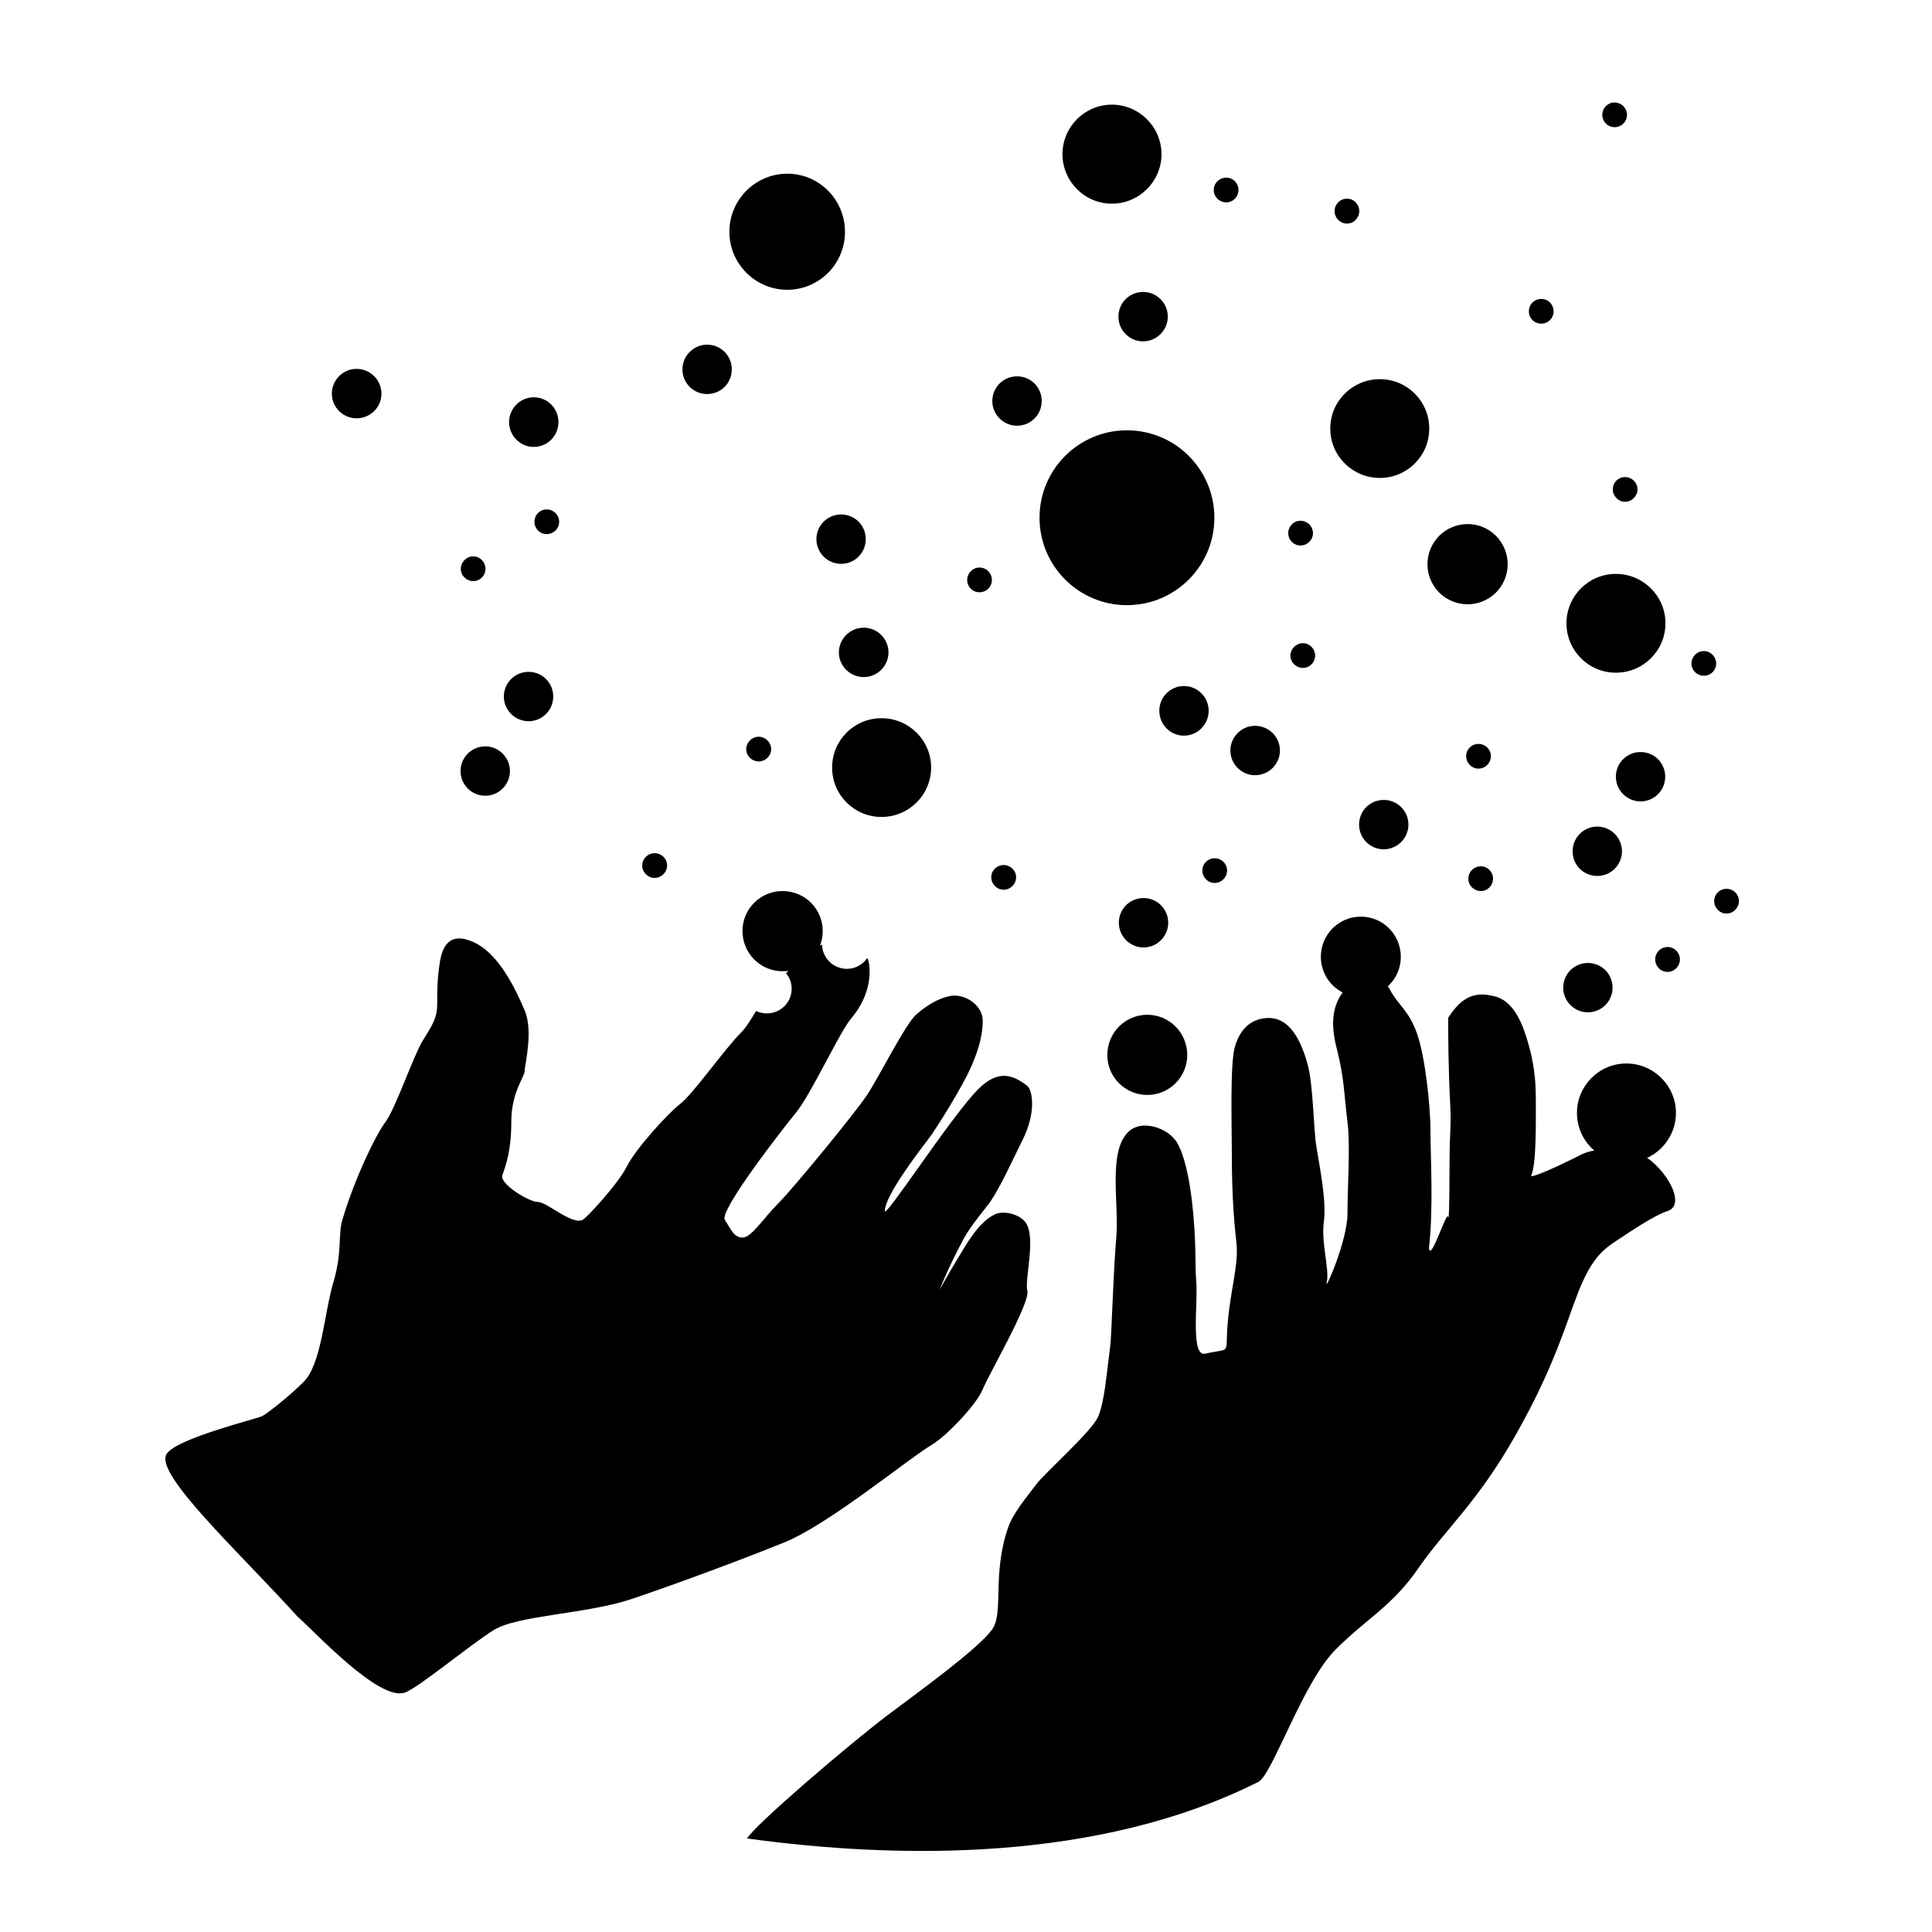 <?xml version="1.0" encoding="utf-8"?>
<!-- Generator: Adobe Illustrator 16.0.0, SVG Export Plug-In . SVG Version: 6.00 Build 0)  -->
<!DOCTYPE svg PUBLIC "-//W3C//DTD SVG 1.1//EN" "http://www.w3.org/Graphics/SVG/1.1/DTD/svg11.dtd">
<svg version="1.1" id="Layer_1" xmlns="http://www.w3.org/2000/svg" xmlns:xlink="http://www.w3.org/1999/xlink" x="0px" y="0px"
	 width="100px" height="100px" viewBox="0 0 100 100" enable-background="new 0 0 100 100" xml:space="preserve">
<g id="Captions">
</g>
<g id="Layer_1_1_">
	<path d="M82.188,52.398c0.713,0,1.278-0.576,1.278-1.277c0-0.712-0.565-1.278-1.278-1.278c-0.701,0-1.276,0.566-1.276,1.278
		C80.911,51.822,81.486,52.398,82.188,52.398z"/>
	<path d="M83.57,6.583c0.35,0,0.643-0.283,0.643-0.634c0-0.362-0.294-0.644-0.643-0.644c-0.352,0-0.635,0.282-0.635,0.644
		C82.936,6.3,83.219,6.583,83.57,6.583z"/>
	<path d="M84.113,25.972c0.35,0,0.643-0.294,0.643-0.645s-0.294-0.635-0.643-0.635c-0.352,0-0.635,0.284-0.635,0.635
		C83.479,25.679,83.762,25.972,84.113,25.972z"/>
	<path d="M89.361,47.285c0.361,0,0.645-0.294,0.645-0.645s-0.281-0.635-0.645-0.635c-0.352,0-0.635,0.283-0.635,0.635
		C88.729,46.991,89.01,47.285,89.361,47.285z"/>
	<path d="M88.195,34.977c0.351,0,0.634-0.283,0.634-0.632c0-0.351-0.283-0.646-0.634-0.646c-0.362,0-0.645,0.294-0.645,0.646
		C87.552,34.693,87.833,34.977,88.195,34.977z"/>
	<path d="M86.318,50.306c0.351,0,0.634-0.294,0.634-0.645s-0.283-0.644-0.634-0.644c-0.362,0-0.646,0.294-0.646,0.644
		C85.673,50.011,85.956,50.306,86.318,50.306z"/>
	<path d="M84.18,60.171c1.414,0,2.567-1.155,2.567-2.569c0-1.4-1.153-2.556-2.567-2.556s-2.557,1.154-2.557,2.556
		C81.623,59.016,82.766,60.171,84.18,60.171z"/>
	<path d="M83.637,34.819c1.414,0,2.567-1.143,2.567-2.557c0-1.414-1.153-2.557-2.567-2.557s-2.557,1.143-2.557,2.557
		C81.08,33.676,82.223,34.819,83.637,34.819z"/>
	<path d="M61.283,38.077c0.701,0,1.277-0.577,1.277-1.29c0-0.701-0.576-1.278-1.277-1.278c-0.713,0-1.277,0.577-1.277,1.278
		C60.006,37.5,60.57,38.077,61.283,38.077z"/>
	<path d="M64.96,40.125c0.713,0,1.29-0.577,1.29-1.279c0-0.701-0.577-1.278-1.29-1.278c-0.701,0-1.276,0.577-1.276,1.278
		C63.682,39.547,64.259,40.125,64.96,40.125z"/>
	<path d="M59.169,17.668c0.7,0,1.276-0.577,1.276-1.278c0-0.712-0.576-1.278-1.276-1.278c-0.714,0-1.28,0.566-1.28,1.278
		C57.889,17.092,58.455,17.668,59.169,17.668z"/>
	<path d="M52.641,22.035c0.713,0,1.278-0.576,1.278-1.277c0-0.713-0.565-1.279-1.278-1.279c-0.701,0-1.279,0.566-1.279,1.279
		C51.361,21.459,51.938,22.035,52.641,22.035z"/>
	<path d="M36.6,20.396c0.712,0,1.278-0.566,1.278-1.278c0-0.702-0.566-1.278-1.278-1.278c-0.702,0-1.277,0.577-1.277,1.278
		C35.322,19.83,35.897,20.396,36.6,20.396z"/>
	<path d="M27.357,37.33c0.713,0,1.278-0.577,1.278-1.278c0-0.711-0.566-1.277-1.278-1.277c-0.701,0-1.278,0.566-1.278,1.277
		C26.079,36.753,26.656,37.33,27.357,37.33z"/>
	<path d="M27.628,23.132c0.713,0,1.278-0.577,1.278-1.289c0-0.702-0.566-1.279-1.278-1.279c-0.701,0-1.278,0.577-1.278,1.279
		C26.351,22.556,26.927,23.132,27.628,23.132z"/>
	<path d="M39.269,39.412c0.351,0,0.645-0.283,0.645-0.634c0-0.35-0.294-0.644-0.645-0.644s-0.645,0.294-0.645,0.644
		C38.625,39.128,38.918,39.412,39.269,39.412z"/>
	<path d="M63.468,10.474c0.353,0,0.634-0.282,0.634-0.644c0-0.352-0.281-0.635-0.634-0.635c-0.351,0-0.646,0.282-0.646,0.635
		C62.822,10.192,63.117,10.474,63.468,10.474z"/>
	<path d="M69.721,11.573c0.353,0,0.635-0.295,0.635-0.646c0-0.35-0.282-0.645-0.635-0.645c-0.361,0-0.643,0.295-0.643,0.645
		C69.078,11.277,69.361,11.573,69.721,11.573z"/>
	<path d="M79.779,16.753c0.352,0,0.634-0.283,0.634-0.635c0-0.362-0.282-0.645-0.634-0.645c-0.362,0-0.646,0.283-0.646,0.645
		C79.135,16.47,79.417,16.753,79.779,16.753z"/>
	<path d="M33.885,45.441c0.35,0,0.644-0.294,0.644-0.645s-0.294-0.635-0.644-0.635c-0.352,0-0.646,0.283-0.646,0.635
		C33.239,45.147,33.534,45.441,33.885,45.441z"/>
	<path d="M67.312,28.234c0.352,0,0.646-0.282,0.646-0.634c0-0.363-0.294-0.645-0.646-0.645c-0.351,0-0.633,0.282-0.633,0.645
		C66.68,27.952,66.962,28.234,67.312,28.234z"/>
	<path d="M62.867,45.702c0.363,0,0.646-0.294,0.646-0.644c0-0.351-0.283-0.634-0.646-0.634c-0.352,0-0.635,0.282-0.635,0.634
		C62.234,45.407,62.518,45.702,62.867,45.702z"/>
	<path d="M57.551,10.542c1.414,0,2.568-1.155,2.568-2.557c0-1.415-1.154-2.568-2.568-2.568s-2.558,1.154-2.558,2.568
		C54.995,9.387,56.137,10.542,57.551,10.542z"/>
	<path d="M75.966,31.277c1.144,0,2.071-0.928,2.071-2.069c0-1.155-0.93-2.082-2.071-2.082c-1.151,0-2.081,0.927-2.081,2.082
		C73.887,30.35,74.812,31.277,75.966,31.277z"/>
	<path d="M40.502,50.271c1.154,0,2.082-0.929,2.082-2.082c0-1.144-0.928-2.069-2.082-2.069c-1.143,0-2.071,0.927-2.071,2.069
		C38.433,49.343,39.36,50.271,40.502,50.271z"/>
	<path d="M40.751,14.999c1.652,0,2.986-1.345,2.986-2.999c0-1.662-1.334-3.009-2.986-3.009S37.752,10.338,37.752,12
		C37.753,13.653,39.099,14.999,40.751,14.999z"/>
	<path d="M71.42,24.738c1.414,0,2.557-1.141,2.557-2.555c0-1.415-1.143-2.557-2.557-2.557s-2.566,1.142-2.566,2.557
		C68.854,23.597,70.006,24.738,71.42,24.738z"/>
	<path d="M45.627,42.285c1.414,0,2.568-1.142,2.568-2.556s-1.154-2.555-2.568-2.555c-1.415,0-2.557,1.141-2.557,2.555
		S44.212,42.285,45.627,42.285z"/>
	<path d="M67.438,34.57c0.351,0,0.633-0.283,0.633-0.635c0-0.35-0.282-0.644-0.633-0.644c-0.352,0-0.646,0.294-0.646,0.644
		C66.793,34.288,67.087,34.57,67.438,34.57z"/>
	<path d="M43.534,29.185c0.712,0,1.278-0.577,1.278-1.278c0-0.712-0.566-1.278-1.278-1.278c-0.702,0-1.277,0.566-1.277,1.278
		C42.255,28.608,42.833,29.185,43.534,29.185z"/>
	<path d="M44.71,35.046c0.702,0,1.278-0.577,1.278-1.278c0-0.702-0.577-1.279-1.278-1.279c-0.712,0-1.29,0.577-1.29,1.279
		C43.421,34.468,43.998,35.046,44.71,35.046z"/>
	<path d="M59.189,49.04c0.703,0,1.278-0.578,1.278-1.279c0-0.713-0.575-1.278-1.278-1.278c-0.713,0-1.277,0.566-1.277,1.278
		C57.912,48.461,58.479,49.04,59.189,49.04z"/>
	<path d="M18.454,21.651c0.712,0,1.29-0.566,1.29-1.279c0-0.701-0.578-1.279-1.29-1.279c-0.702,0-1.278,0.578-1.278,1.279
		C17.176,21.085,17.753,21.651,18.454,21.651z"/>
	<path d="M50.695,30.656c0.361,0,0.645-0.283,0.645-0.635c0-0.351-0.281-0.645-0.645-0.645c-0.353,0-0.634,0.294-0.634,0.645
		C50.062,30.374,50.344,30.656,50.695,30.656z"/>
	<path d="M51.949,46.052c0.352,0,0.646-0.294,0.646-0.645c0-0.351-0.295-0.633-0.646-0.633c-0.35,0-0.643,0.283-0.643,0.633
		C51.307,45.757,51.602,46.052,51.949,46.052z"/>
	<path d="M25.118,41.188c0.701,0,1.277-0.577,1.277-1.278c0-0.701-0.576-1.278-1.277-1.278c-0.713,0-1.28,0.577-1.28,1.278
		C23.838,40.611,24.404,41.188,25.118,41.188z"/>
	<path d="M84.915,41.481c0.712,0,1.276-0.577,1.276-1.278c0-0.712-0.564-1.278-1.276-1.278c-0.702,0-1.278,0.566-1.278,1.278
		C83.637,40.905,84.213,41.481,84.915,41.481z"/>
	<path d="M82.676,45.339c0.7,0,1.277-0.566,1.277-1.278c0-0.701-0.577-1.278-1.277-1.278c-0.714,0-1.277,0.577-1.277,1.278
		C81.396,44.774,81.962,45.339,82.676,45.339z"/>
	<path d="M24.495,30.078c0.351,0,0.633-0.284,0.633-0.634c0-0.351-0.282-0.646-0.633-0.646s-0.644,0.294-0.644,0.646
		S24.145,30.078,24.495,30.078z"/>
	<path d="M28.297,27.646c0.35,0,0.645-0.282,0.645-0.635c0-0.362-0.294-0.644-0.645-0.644s-0.633,0.282-0.633,0.644
		C27.664,27.364,27.946,27.646,28.297,27.646z"/>
	<path d="M71.623,43.959c0.701,0,1.277-0.576,1.277-1.277c0-0.713-0.577-1.278-1.277-1.278c-0.713,0-1.277,0.566-1.277,1.278
		C70.346,43.383,70.91,43.959,71.623,43.959z"/>
	<path d="M76.521,39.784c0.361,0,0.646-0.294,0.646-0.644c0-0.351-0.283-0.635-0.646-0.635c-0.352,0-0.633,0.283-0.633,0.635
		C75.889,39.491,76.17,39.784,76.521,39.784z"/>
	<path d="M76.646,46.12c0.352,0,0.633-0.282,0.633-0.645c0-0.35-0.281-0.634-0.633-0.634s-0.646,0.283-0.646,0.634
		C76.001,45.838,76.295,46.12,76.646,46.12z"/>
	<path d="M44.994,49.977c-0.011-0.135-0.046-0.271-0.102-0.396c-0.227,0.339-0.612,0.566-1.052,0.566
		c-0.701,0-1.278-0.555-1.29-1.255c-0.825,0.362-1.425,1.008-1.867,1.482c0.181,0.215,0.294,0.498,0.294,0.802
		c0,0.713-0.576,1.278-1.29,1.278c-0.191,0-0.385-0.046-0.553-0.124c-0.283,0.463-0.51,0.848-0.781,1.119
		c-0.837,0.836-2.522,3.225-3.145,3.688c-0.61,0.465-2.296,2.307-2.76,3.234c-0.464,0.918-2.071,2.658-2.296,2.771
		c-0.554,0.271-1.844-0.928-2.308-0.928c-0.463,0-1.991-0.929-1.843-1.381c0.159-0.464,0.464-1.232,0.464-2.771
		c0-1.537,0.689-2.309,0.689-2.625c0-0.305,0.465-2.068,0-3.145c-0.463-1.086-1.301-2.851-2.533-3.474
		c-1.222-0.611-1.686,0-1.845,0.929c-0.147,0.928-0.147,1.459-0.147,2.227c0,0.771-0.305,1.154-0.77,1.926
		c-0.463,0.771-1.402,3.496-1.9,4.162c-0.52,0.69-1.606,2.94-2.24,5.08c-0.227,0.748,0,1.686-0.464,3.226
		c-0.464,1.548-0.611,4.241-1.539,5.157c-0.656,0.666-1.844,1.617-2.149,1.774c-0.305,0.147-4.434,1.155-4.943,1.957
		c-0.656,1.021,3.723,5.046,6.787,8.429c0.804,0.688,4.185,4.379,5.533,3.926c0.69-0.229,3.371-2.467,4.605-3.236
		c1.221-0.77,4.83-0.836,7.126-1.605c2.309-0.779,5.612-2.002,7.908-2.931c2.308-0.928,6.323-4.265,7.682-5.08
		c0.758-0.463,2.295-2.081,2.602-2.85s2.453-4.458,2.309-5.081c-0.158-0.61,0.463-2.727-0.08-3.539
		c-0.305-0.454-1.232-0.689-1.686-0.387c-0.77,0.387-1.403,1.518-1.833,2.229c-0.385,0.622-0.938,1.618-0.938,1.618
		s0.396-1.062,1.255-2.658c0.329-0.622,1.233-1.695,1.357-1.878c0.61-0.927,1.073-2.001,1.687-3.233
		c0.711-1.416,0.498-2.56,0.236-2.771c-0.77-0.611-1.537-0.838-2.533,0.157c-1.393,1.392-4.843,6.741-4.843,6.312
		c0-0.769,1.686-2.976,2.195-3.642c0.576-0.748,1.866-2.897,2.239-3.746c0.305-0.688,0.633-1.537,0.633-2.467
		c0-0.769-0.858-1.347-1.549-1.287c-0.52,0.045-1.232,0.385-1.9,0.983c-0.577,0.521-1.923,3.233-2.534,4.151
		c-0.612,0.927-3.835,4.854-4.605,5.622c-0.77,0.77-1.38,1.764-1.844,1.764c-0.454,0-0.61-0.451-0.916-0.916
		c-0.306-0.464,2.918-4.613,3.676-5.543c0.769-0.927,2.25-4.141,2.839-4.854C44.88,51.754,45.072,50.747,44.994,49.977z"/>
	<path d="M38.669,95.159c0.385-0.688,5.306-4.897,7.286-6.392c1.844-1.381,4.604-3.383,5.374-4.391c0.655-0.859,0-2.84,0.849-5.305
		c0.248-0.746,0.994-1.617,1.448-2.229c0.462-0.622,2.917-2.771,3.224-3.542c0.317-0.769,0.407-2.012,0.623-3.697
		c0.067-0.61,0.146-3.688,0.305-5.545c0.146-1.843-0.432-4.41,0.611-5.461c0.688-0.69,2.068-0.228,2.533,0.543
		c0.361,0.609,0.611,1.696,0.77,2.998c0.248,2.147,0.146,3.234,0.227,4.229c0.091,1.119-0.307,3.869,0.463,3.699
		c1.381-0.307,1.03,0.092,1.154-1.459c0.146-1.924,0.611-3.156,0.451-4.389c-0.146-1.232-0.226-2.771-0.226-4.312
		c0-1.538-0.103-4.74,0.146-5.689c0.237-0.849,0.7-1.312,1.312-1.471c1.414-0.351,2.081,0.983,2.454,2.31
		c0.308,1.086,0.308,3.393,0.466,4.311c0.146,0.927,0.53,2.771,0.385,3.855c-0.158,1.074,0.307,2.533,0.146,3.146
		c-0.146,0.622,1.074-2.148,1.074-3.529c0-1.391,0.159-3.541,0-4.773c-0.158-1.232-0.158-2.24-0.531-3.698
		c-0.396-1.493-0.26-2.513,0.611-3.384c0.463-0.465,1.911-0.158,2.069,0.146c0.465,0.928,0.996,1.086,1.459,2.387
		c0.408,1.178,0.69,3.666,0.69,5.08c0,1.392,0.159,3.926-0.08,6.006c0.08,0.771,0.929-2.002,0.997-1.617
		c0.079,0.386,0.057-3.075,0.079-3.688c0.022-0.734,0.065-1.154,0.034-1.923c-0.114-2.161-0.114-3.858-0.114-4.696
		c0.463-0.699,1.051-1.379,2.147-1.164c0.386,0.078,1.234,0.158,1.846,2.002c0.611,1.854,0.543,2.931,0.543,4.469
		c0,1.539-0.079,2.533-0.237,2.852c-0.092,0.191,1.229-0.386,2.611-1.087c0.838-0.419,2.409-0.261,2.919-0.067
		c1.222,0.452,2.613,2.637,1.527,2.998c-0.689,0.227-1.832,0.995-2.762,1.616c-0.688,0.454-1.222,0.997-1.844,2.534
		c-0.611,1.54-1.223,3.848-3.225,7.387c-1.99,3.542-3.676,4.934-5.057,6.936c-1.381,2.004-2.693,2.613-4.3,4.231
		c-1.696,1.697-3.269,6.48-3.991,6.843C56.85,96.393,46.498,96.234,38.669,95.159z"/>
	<path d="M70.438,51.596c1.142,0,2.068-0.928,2.068-2.07c0-1.153-0.928-2.081-2.068-2.081c-1.145,0-2.071,0.928-2.071,2.081
		C68.365,50.668,69.292,51.596,70.438,51.596z"/>
	<path d="M59.383,56.675c1.143,0,2.069-0.928,2.069-2.069c0-1.155-0.929-2.082-2.069-2.082s-2.068,0.927-2.068,2.082
		C57.312,55.747,58.24,56.675,59.383,56.675z"/>
	<circle cx="58.331" cy="26.798" r="4.525"/>
</g>
</svg>
